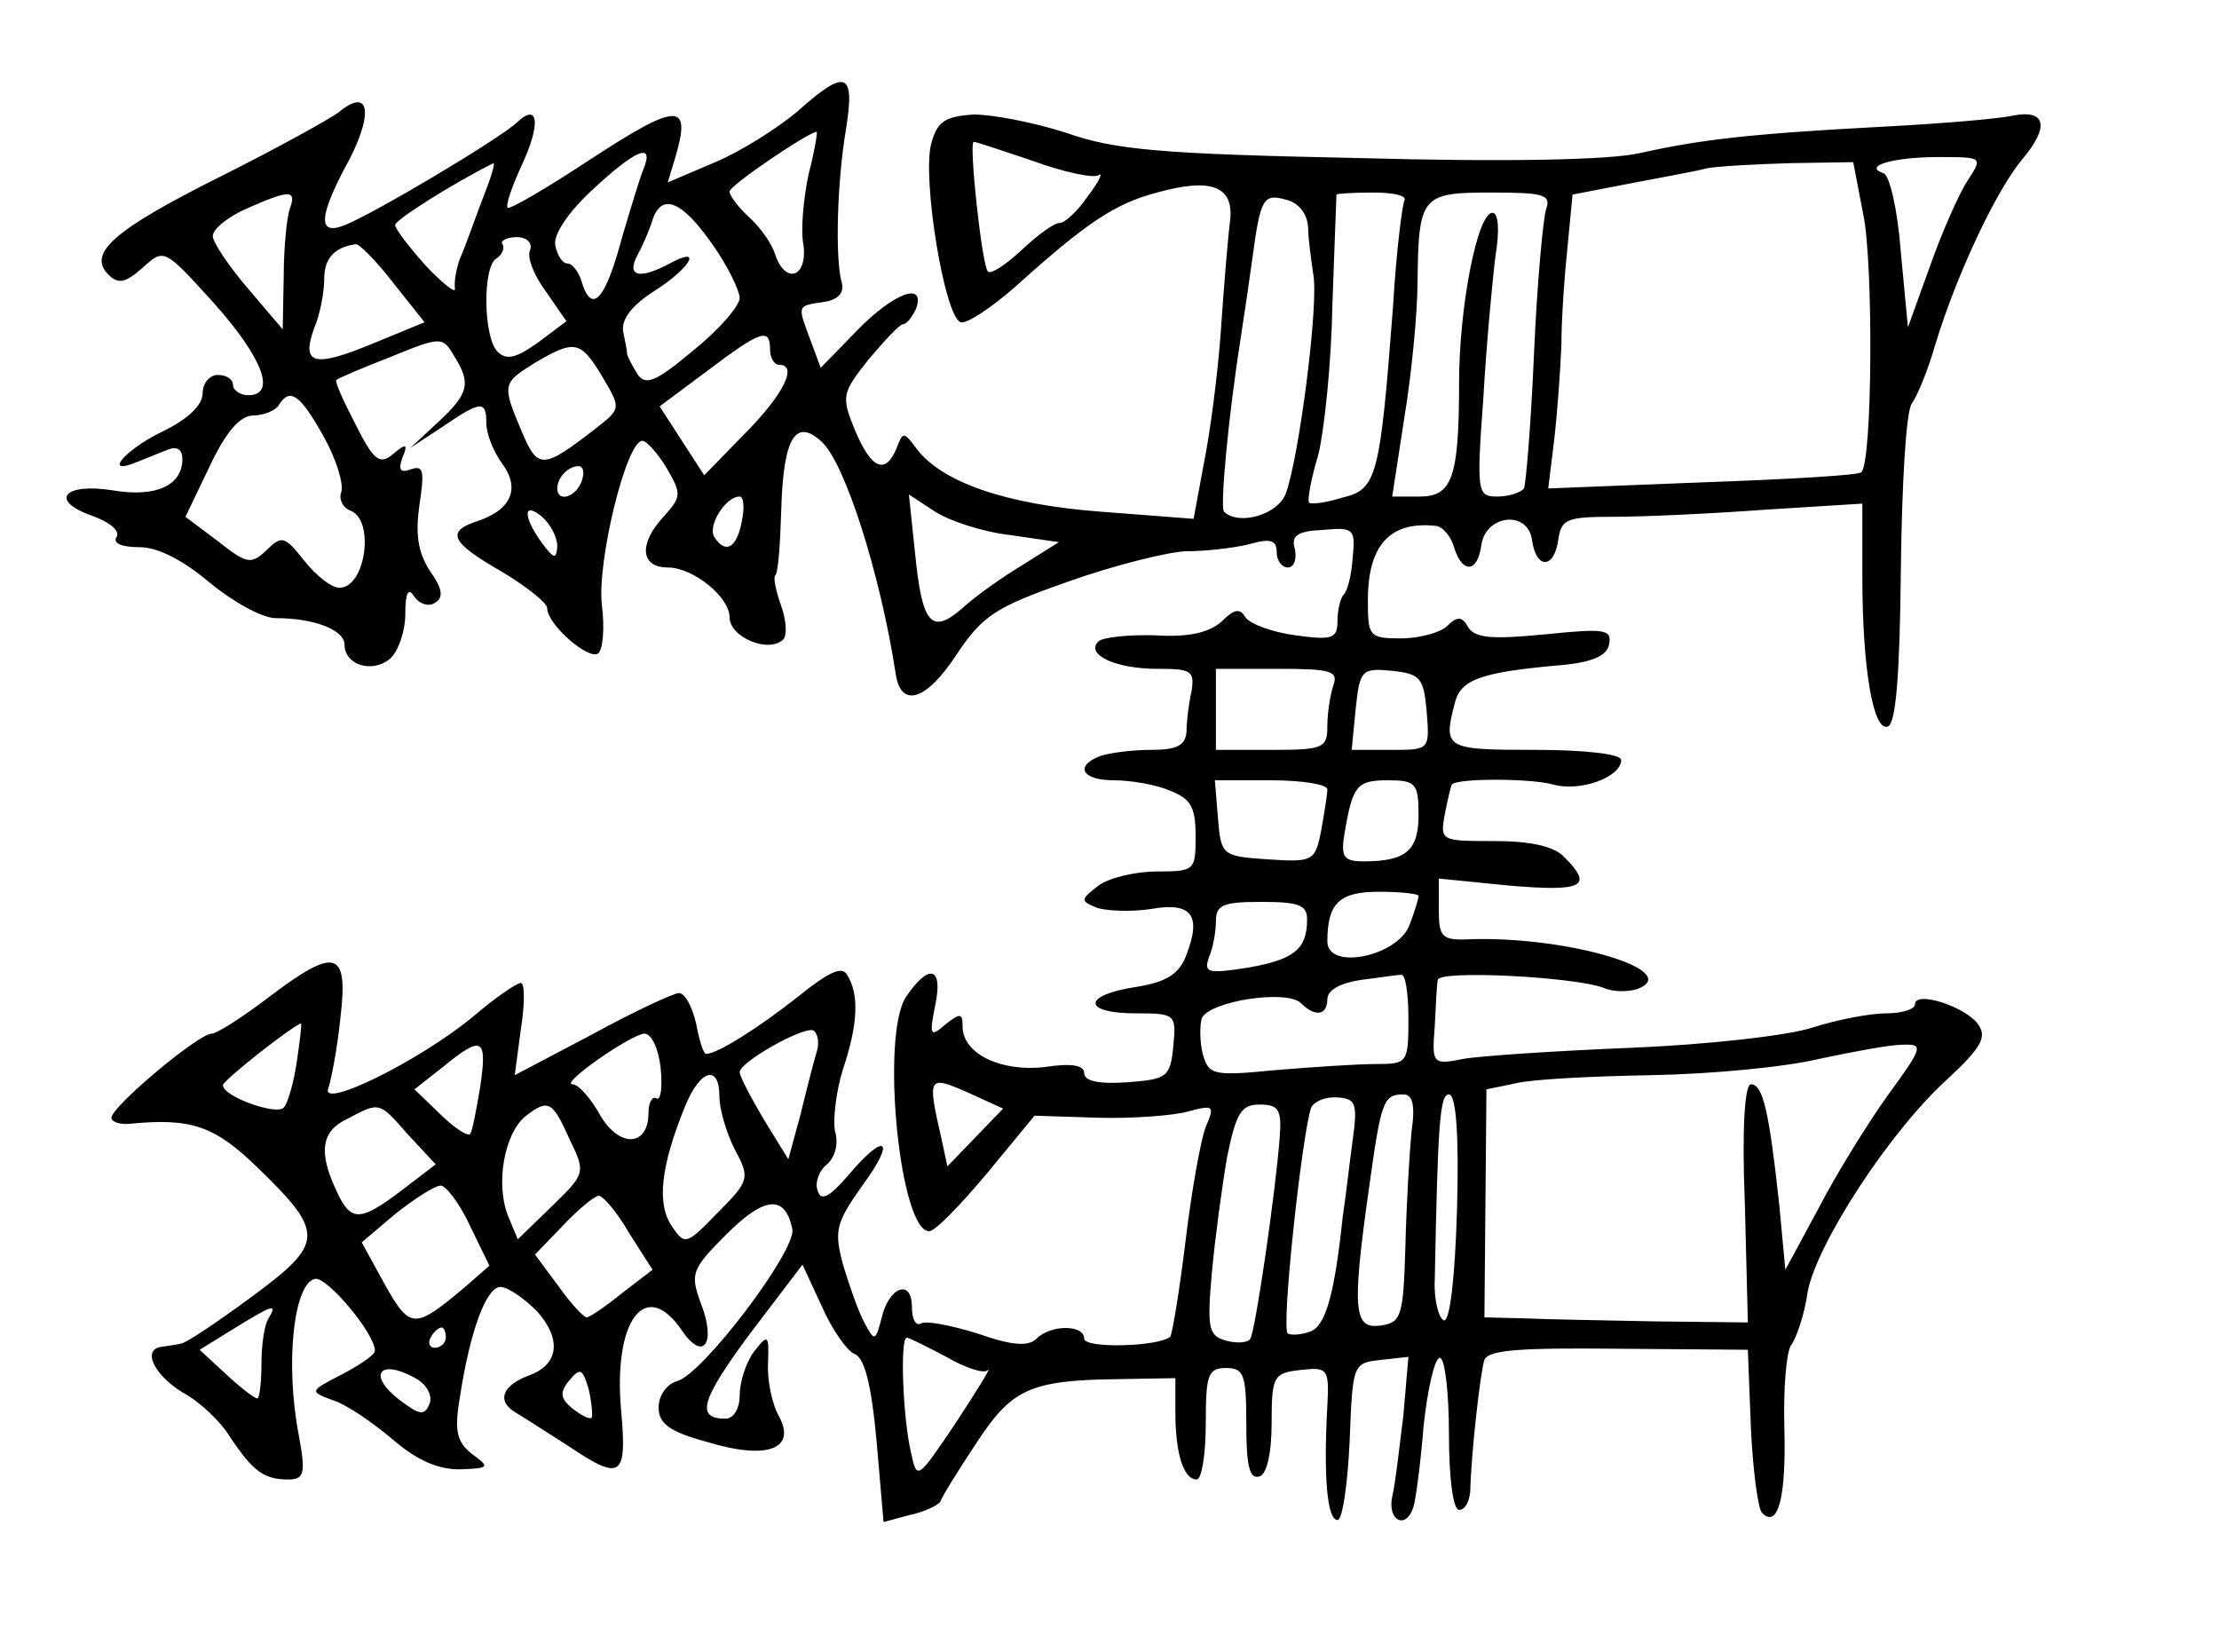 <?xml version="1.0" standalone="no"?>
<!DOCTYPE svg PUBLIC "-//W3C//DTD SVG 20010904//EN"
 "http://www.w3.org/TR/2001/REC-SVG-20010904/DTD/svg10.dtd">
<svg version="1.0" xmlns="http://www.w3.org/2000/svg"
 width="219pt" height="163pt" viewBox="0 0 219 163"
 preserveAspectRatio="xMidYMid meet">
<g transform="translate(0,163) scale(0.1,-0.1)"
fill="#000000" stroke="none">
<path d="M787 1520 c-19 -16 -55 -39 -81 -50 l-47 -20 7 23 c17 57 4 57 -86
-2 -41 -27 -77 -48 -79 -46 -2 3 4 20 13 40 20 42 18 65 -4 44 -17 -16 -146
-93 -172 -102 -25 -9 -23 11 7 66 24 47 19 71 -11 46 -8 -6 -60 -35 -116 -63
-106 -53 -132 -76 -111 -97 10 -10 17 -8 34 7 21 19 21 19 70 -35 49 -55 62
-91 34 -91 -8 0 -15 5 -15 10 0 6 -7 10 -15 10 -8 0 -15 -8 -15 -18 0 -12 -15
-26 -40 -38 -37 -18 -59 -44 -25 -30 8 3 22 9 30 12 9 4 15 1 15 -9 0 -26 -26
-38 -68 -31 -49 8 -64 -10 -21 -25 17 -6 28 -15 24 -21 -4 -6 5 -10 23 -10 18
0 43 -13 69 -35 23 -19 52 -35 65 -35 39 0 68 -12 68 -26 0 -20 27 -29 45 -14
8 7 15 27 15 44 0 21 3 27 9 17 5 -7 14 -10 20 -6 9 5 8 14 -5 32 -12 19 -14
37 -10 65 5 33 4 39 -8 35 -11 -4 -13 -1 -9 11 6 14 4 15 -9 4 -13 -11 -19 -7
-37 29 -12 23 -21 43 -19 44 2 2 26 12 54 23 49 20 51 20 62 1 17 -27 15 -37
-15 -65 l-28 -26 32 21 c38 26 43 26 43 3 0 -10 7 -28 16 -40 18 -25 8 -46
-27 -57 -29 -10 -23 -21 26 -49 25 -15 45 -31 45 -36 0 -16 40 -51 50 -45 5 3
7 25 4 48 -5 42 24 162 40 162 4 0 15 -12 24 -27 15 -26 15 -28 -5 -50 -23
-26 -20 -48 6 -48 25 0 61 -29 61 -49 0 -20 39 -36 53 -22 4 4 3 19 -2 33 -5
14 -8 28 -6 30 3 2 5 31 6 64 2 72 14 92 40 68 23 -21 58 -131 73 -229 5 -34
30 -27 60 19 26 39 39 47 110 72 45 16 97 29 116 30 19 0 47 3 63 7 21 6 27 4
27 -8 0 -8 5 -15 11 -15 6 0 9 8 7 18 -4 13 2 18 27 19 31 3 33 1 30 -27 -1
-17 -5 -33 -9 -37 -3 -3 -6 -15 -6 -26 0 -17 -5 -19 -41 -14 -23 3 -45 11 -50
18 -5 9 -11 8 -23 -4 -12 -11 -32 -16 -65 -14 -27 1 -53 -2 -57 -6 -13 -13 17
-27 58 -27 34 0 37 -2 34 -22 -3 -13 -5 -31 -5 -40 -1 -14 -10 -18 -35 -18
-19 0 -41 -3 -50 -6 -26 -10 -18 -24 13 -24 16 0 41 -4 55 -10 21 -8 26 -16
26 -45 0 -34 -1 -35 -38 -35 -21 0 -47 -6 -58 -14 -18 -14 -18 -15 -1 -22 10
-3 34 -4 53 -1 40 7 50 -6 35 -45 -7 -19 -19 -27 -50 -32 -53 -8 -53 -26 0
-26 39 0 40 -1 37 -32 -3 -31 -6 -33 -45 -36 -28 -2 -43 1 -43 9 0 8 -13 10
-39 6 -43 -5 -81 13 -81 40 0 13 -2 14 -17 2 -15 -13 -16 -11 -10 19 8 38 -6
42 -29 8 -25 -39 -6 -231 23 -231 6 0 31 26 57 57 l47 57 62 -2 c34 -1 74 2
89 6 26 7 27 6 18 -15 -5 -13 -14 -63 -20 -113 -6 -49 -13 -91 -15 -94 -11
-10 -85 -12 -85 -2 0 14 -33 14 -47 0 -8 -8 -24 -7 -58 5 -26 8 -51 13 -56 10
-5 -3 -9 4 -9 16 0 29 -23 20 -30 -11 -6 -23 -7 -23 -17 -4 -6 11 -15 37 -21
57 -9 34 -7 41 19 78 34 46 23 54 -14 10 -18 -21 -27 -26 -30 -15 -3 7 1 19 8
25 9 7 13 21 9 34 -2 11 1 39 8 61 15 45 16 74 4 93 -5 9 -18 3 -49 -22 -38
-30 -79 -56 -90 -56 -3 0 -7 14 -10 30 -4 17 -11 30 -17 30 -5 0 -44 -18 -86
-41 l-76 -40 6 45 c4 25 4 46 0 46 -4 0 -26 -15 -48 -34 -54 -44 -150 -91
-142 -70 3 9 9 40 12 70 8 67 -5 70 -72 19 -25 -19 -50 -35 -55 -35 -13 0 -99
-72 -99 -83 0 -4 8 -7 18 -6 61 6 84 -2 127 -44 66 -64 65 -74 -7 -127 -34
-25 -65 -46 -70 -46 -4 -1 -12 -2 -18 -3 -20 -2 -9 -27 20 -45 17 -9 38 -29
47 -44 22 -33 33 -42 57 -42 16 0 18 5 11 43 -14 72 -5 151 16 155 12 2 59
-54 59 -71 0 -4 -15 -14 -32 -23 -33 -17 -33 -17 -9 -26 13 -4 39 -22 58 -38
23 -20 44 -30 66 -30 30 1 31 2 13 15 -15 12 -18 22 -12 57 10 65 26 108 40
108 7 0 23 -11 36 -24 24 -27 22 -52 -7 -63 -28 -10 -33 -26 -14 -37 10 -6 33
-21 52 -33 52 -35 58 -31 52 35 -8 89 24 132 60 79 21 -31 34 -13 19 26 -11
30 -10 34 25 69 38 38 58 39 65 5 4 -21 -89 -144 -114 -150 -10 -3 -18 -14
-18 -26 0 -16 11 -24 48 -34 59 -18 88 -7 71 25 -7 12 -12 36 -11 53 1 28 0
29 -14 11 -8 -11 -14 -30 -14 -43 0 -13 -6 -23 -14 -23 -30 0 -24 19 25 85
l51 67 19 -41 c10 -23 25 -44 32 -47 10 -3 17 -30 22 -85 l7 -81 26 7 c15 3
28 10 30 13 1 4 17 30 35 57 35 54 53 63 140 64 l57 1 0 -34 c0 -40 8 -66 21
-66 5 0 9 25 9 55 0 48 2 55 20 55 18 0 20 -7 20 -56 0 -40 3 -54 13 -51 7 2
12 22 12 53 0 46 2 49 28 52 27 3 29 2 27 -35 -4 -72 0 -113 10 -113 5 0 10
35 12 78 3 76 3 77 31 80 l27 3 -5 -58 c-4 -32 -8 -68 -11 -80 -5 -24 14 -33
21 -10 2 6 7 42 10 80 4 37 11 67 16 67 5 0 9 -34 9 -75 0 -43 4 -75 10 -75 6
0 10 8 11 18 1 39 10 118 14 130 4 10 36 12 132 11 l128 -1 3 -77 c2 -42 7
-80 11 -84 16 -16 24 16 22 85 -1 38 2 75 7 81 5 7 13 30 16 52 9 48 82 160
139 211 31 29 38 40 30 52 -11 18 -63 35 -63 21 0 -5 -13 -9 -28 -9 -16 0 -48
-6 -73 -14 -24 -8 -105 -17 -179 -20 -74 -3 -149 -8 -166 -11 -30 -6 -31 -5
-28 32 1 21 2 42 3 46 1 10 136 3 164 -8 9 -4 24 -4 33 -1 47 18 -71 53 -168
49 -25 -1 -28 3 -28 29 l0 31 70 -7 c72 -6 83 -1 54 28 -10 11 -34 16 -69 16
-53 0 -54 0 -49 27 3 15 6 28 7 29 6 6 76 6 99 0 27 -8 68 7 68 24 0 6 -37 10
-85 10 -89 0 -91 1 -79 47 6 23 27 30 109 37 27 3 41 9 43 20 3 15 -4 16 -63
10 -52 -5 -69 -4 -76 7 -6 11 -11 11 -21 1 -6 -6 -27 -12 -45 -12 -32 0 -33 2
-33 38 0 54 22 78 67 73 6 0 15 -10 18 -21 8 -26 23 -26 27 2 4 30 46 35 50 5
4 -29 22 -29 26 1 3 20 9 22 55 22 29 0 95 3 149 7 l96 6 0 -72 c0 -92 11
-153 25 -148 8 2 12 50 13 155 1 83 5 157 11 164 5 7 16 33 23 58 21 69 60
152 86 183 27 32 23 49 -9 43 -12 -3 -70 -8 -128 -11 -133 -7 -182 -13 -240
-26 -30 -7 -132 -9 -278 -5 -195 4 -241 8 -289 25 -31 10 -72 18 -91 18 -29
-2 -36 -7 -42 -29 -9 -34 13 -170 29 -176 6 -2 30 14 54 35 70 63 98 82 140
93 54 15 76 6 72 -28 -2 -15 -6 -63 -9 -107 -3 -44 -11 -104 -17 -133 l-10
-54 -91 7 c-94 7 -158 29 -183 63 -12 16 -13 16 -19 0 -11 -27 -25 -21 -41 17
-14 34 -13 37 13 70 16 19 31 35 34 35 4 0 9 7 13 15 10 28 -22 16 -58 -21
l-36 -37 -10 27 c-13 35 -14 34 13 38 14 2 20 9 18 18 -7 23 -5 100 4 153 9
56 0 60 -48 17z m11 -62 c-5 -24 -8 -55 -5 -70 4 -32 -18 -39 -28 -9 -3 10
-14 26 -25 36 -11 10 -20 22 -20 26 0 6 77 58 86 59 1 0 -2 -19 -8 -42z m222
13 c30 -11 59 -17 64 -14 5 4 1 -6 -10 -20 -10 -15 -23 -27 -28 -27 -6 0 -22
-12 -38 -27 -15 -14 -30 -24 -33 -21 -6 6 -19 128 -14 128 3 0 29 -9 59 -19z
m-385 -8 c-4 -10 -13 -40 -21 -67 -16 -60 -29 -76 -39 -47 -3 12 -10 21 -15
21 -5 0 -10 8 -12 18 -2 10 12 32 37 55 43 40 61 47 50 20z m1307 -11 c-8 -12
-25 -50 -37 -84 l-22 -61 -7 74 c-3 41 -11 76 -17 78 -21 7 9 16 54 16 44 0
44 0 29 -23z m-1466 -19 c-8 -21 -17 -47 -22 -58 -4 -11 -6 -24 -5 -30 1 -5
-12 5 -29 23 -16 18 -30 36 -30 40 0 5 57 41 97 61 2 0 -3 -16 -11 -36z m1363
-15 c10 -49 9 -244 -2 -254 -2 -3 -73 -7 -157 -10 l-152 -6 6 49 c3 26 6 68 7
93 0 25 3 68 6 96 l5 52 57 11 c31 6 65 12 76 15 11 2 48 4 82 5 l62 1 10 -52z
m-1553 6 c-3 -9 -6 -39 -6 -67 l-1 -52 -34 40 c-19 22 -35 46 -35 52 0 7 15
19 33 27 43 19 50 19 43 0z m1005 -18 c0 -11 3 -32 5 -46 6 -28 -14 -182 -27
-217 -8 -21 -46 -32 -61 -18 -4 4 4 93 17 175 3 19 8 53 11 75 8 60 11 64 33
58 13 -3 21 -14 22 -27z m95 26 c-2 -4 -8 -50 -11 -102 -13 -171 -16 -183 -50
-191 -16 -5 -31 -7 -33 -5 -2 2 2 24 9 47 6 24 13 91 14 149 2 58 4 106 4 108
1 1 17 2 37 2 19 0 33 -3 30 -8z m140 -8 c-3 -9 -9 -73 -12 -142 -3 -70 -8
-130 -10 -134 -3 -4 -15 -8 -26 -8 -20 0 -21 3 -14 98 3 53 9 116 12 140 4 24
3 42 -3 42 -15 0 -33 -93 -33 -168 0 -94 -7 -112 -39 -112 l-27 0 12 78 c7 42
13 103 13 134 1 85 4 88 73 88 51 0 59 -2 54 -16z m-823 -35 c15 -21 27 -46
27 -53 0 -8 -21 -32 -46 -52 -37 -31 -47 -35 -55 -23 -5 8 -9 16 -10 19 0 3
-2 13 -4 23 -2 12 9 26 31 40 36 23 48 45 15 27 -30 -16 -43 -13 -32 8 5 9 12
25 15 35 9 27 29 19 59 -24z m-180 -6 c-3 -7 4 -25 16 -41 l20 -29 -28 -21
c-21 -15 -31 -18 -40 -9 -14 14 -15 84 -1 92 6 4 8 10 6 14 -3 3 4 7 14 7 10
0 16 -6 13 -13z m-135 -32 l31 -39 -51 -21 c-58 -24 -71 -21 -58 15 6 14 10
36 10 49 0 20 10 31 31 34 3 1 20 -16 37 -38z m372 -66 c0 -8 4 -15 9 -15 19
0 4 -30 -35 -69 l-39 -40 -22 34 -22 34 47 35 c53 40 62 43 62 21z m-166 -26
c19 -32 19 -32 -5 -51 -53 -41 -58 -42 -74 -4 -20 47 -19 48 13 68 39 23 45
22 66 -13z m-275 -59 c13 -23 20 -47 18 -55 -3 -7 1 -16 9 -19 24 -9 15 -76
-11 -76 -8 0 -23 12 -35 27 -19 24 -22 25 -37 10 -15 -14 -19 -14 -48 9 l-32
24 24 50 c16 34 30 50 43 50 10 0 22 5 25 10 11 18 21 11 44 -30z m255 -45
c-6 -16 -24 -21 -24 -7 0 11 11 22 21 22 5 0 6 -7 3 -15z m158 -40 c-5 -26
-16 -32 -27 -15 -7 11 11 40 25 40 4 0 5 -11 2 -25z m265 -13 l48 -7 -35 -22
c-20 -12 -47 -31 -60 -43 -31 -27 -40 -16 -47 55 l-6 57 26 -17 c14 -9 47 -20
74 -23z m-447 -11 c-1 -13 -3 -13 -15 3 -19 26 -19 42 0 26 8 -7 15 -20 15
-29z m766 -137 c-3 -9 -6 -27 -6 -40 0 -22 -3 -24 -55 -24 l-55 0 0 40 0 40
61 0 c52 0 60 -2 55 -16z m92 -26 c3 -38 3 -38 -35 -38 l-39 0 4 41 c4 38 6
40 36 37 28 -3 31 -7 34 -40z m-98 -77 c0 -5 -3 -23 -6 -40 -6 -31 -8 -32 -53
-29 -45 3 -46 4 -49 41 l-3 37 55 0 c31 0 56 -4 56 -9z m90 -25 c0 -35 -12
-46 -54 -46 -20 0 -23 4 -19 28 8 47 12 52 43 52 27 0 30 -3 30 -34z m0 -80
c0 -3 -4 -16 -9 -29 -12 -31 -81 -45 -81 -16 0 38 12 49 51 49 21 0 39 -2 39
-4z m-110 -23 c0 -30 -13 -40 -59 -48 -39 -6 -43 -5 -38 10 4 9 7 25 7 36 0
16 7 19 45 19 36 0 45 -3 45 -17z m100 -98 c0 -44 -1 -45 -32 -45 -18 0 -63
-3 -99 -6 -62 -6 -66 -5 -72 16 -3 12 -3 28 -1 35 7 17 84 29 98 15 14 -14 26
-12 26 4 0 9 13 16 33 19 17 2 35 5 40 5 4 1 7 -18 7 -43z m-1097 -42 c-3 -21
-9 -42 -13 -46 -7 -8 -60 11 -60 22 0 5 69 59 77 61 1 0 -1 -17 -4 -37z m513
9 c-3 -10 -10 -37 -16 -62 l-12 -44 -24 39 c-13 22 -24 43 -24 47 0 10 64 46
73 41 4 -3 6 -12 3 -21z m-154 -16 c2 -19 0 -32 -4 -30 -4 3 -8 -4 -8 -14 0
-34 -29 -35 -48 -2 -9 16 -21 30 -27 30 -13 0 57 49 71 50 7 0 14 -15 16 -34z
m-178 -18 c-4 -24 -8 -45 -10 -47 -2 -3 -16 6 -30 20 l-25 24 28 22 c39 32 44
29 37 -19z m1389 -9 c-20 -28 -51 -78 -68 -111 l-33 -61 -6 64 c-10 92 -16
119 -28 119 -6 0 -9 -43 -6 -117 l3 -118 -90 1 c-49 1 -108 2 -130 3 l-40 1 1
113 1 112 29 6 c16 4 76 7 134 8 58 1 132 8 165 16 33 7 70 14 82 14 22 1 21
-2 -14 -50z m-1153 -1 c0 -13 7 -36 15 -52 15 -28 15 -31 -16 -62 -32 -33 -33
-33 -46 -14 -15 22 -11 59 13 118 15 37 34 42 34 10z m252 -41 l-27 -28 -6 28
c-14 61 -13 62 26 45 l35 -16 -28 -29z m373 -2 c-3 -22 -7 -57 -10 -77 -8 -76
-17 -107 -32 -112 -8 -3 -18 -4 -22 -2 -7 4 14 197 23 223 3 6 14 11 26 10 18
-1 20 -6 15 -42z m58 8 c-2 -21 -5 -72 -6 -113 -2 -69 -4 -75 -24 -78 -27 -4
-29 14 -12 135 12 86 14 93 34 93 9 0 12 -10 8 -37z m45 -75 c-2 -69 -7 -112
-13 -111 -5 2 -10 20 -9 40 3 155 5 183 14 183 7 0 10 -40 8 -112z m-1035 72
l27 -29 -34 -26 c-41 -31 -50 -31 -64 0 -18 38 -15 59 11 71 32 17 31 17 60
-16z m159 -4 c16 -33 16 -34 -17 -66 l-34 -33 -10 24 c-12 32 -3 80 17 97 23
18 27 16 44 -22z m701 2 c-4 -54 -24 -191 -29 -199 -2 -4 -13 -5 -24 -2 -17 5
-19 11 -14 67 3 33 10 85 15 114 9 44 14 52 32 52 19 0 22 -5 20 -32z m-799
-88 l19 -39 -24 -21 c-50 -42 -54 -42 -79 2 l-23 42 33 28 c19 15 39 28 45 28
5 0 19 -18 29 -40z m157 -7 l23 -36 -30 -23 c-16 -13 -32 -24 -35 -24 -3 0
-16 14 -28 31 l-23 31 28 29 c15 16 31 29 35 29 4 0 18 -16 30 -37z m-356 -84
c-4 -6 -7 -26 -7 -45 0 -19 -2 -34 -4 -34 -3 0 -17 11 -31 24 l-26 24 34 21
c39 24 43 25 34 10z m175 -19 c0 -5 -5 -10 -11 -10 -5 0 -7 5 -4 10 3 6 8 10
11 10 2 0 4 -4 4 -10z m494 -19 c19 -11 37 -17 41 -13 4 4 -10 -19 -31 -51
-39 -58 -39 -58 -45 -30 -8 34 -11 113 -4 113 2 0 20 -9 39 -19z m-524 -21
c11 -6 17 -17 14 -25 -5 -12 -9 -12 -29 3 -33 25 -21 42 15 22z m174 -39 c-2
-2 -10 2 -19 9 -12 10 -13 16 -3 28 11 13 13 11 19 -9 3 -13 4 -26 3 -28z"/>
</g>
</svg>
